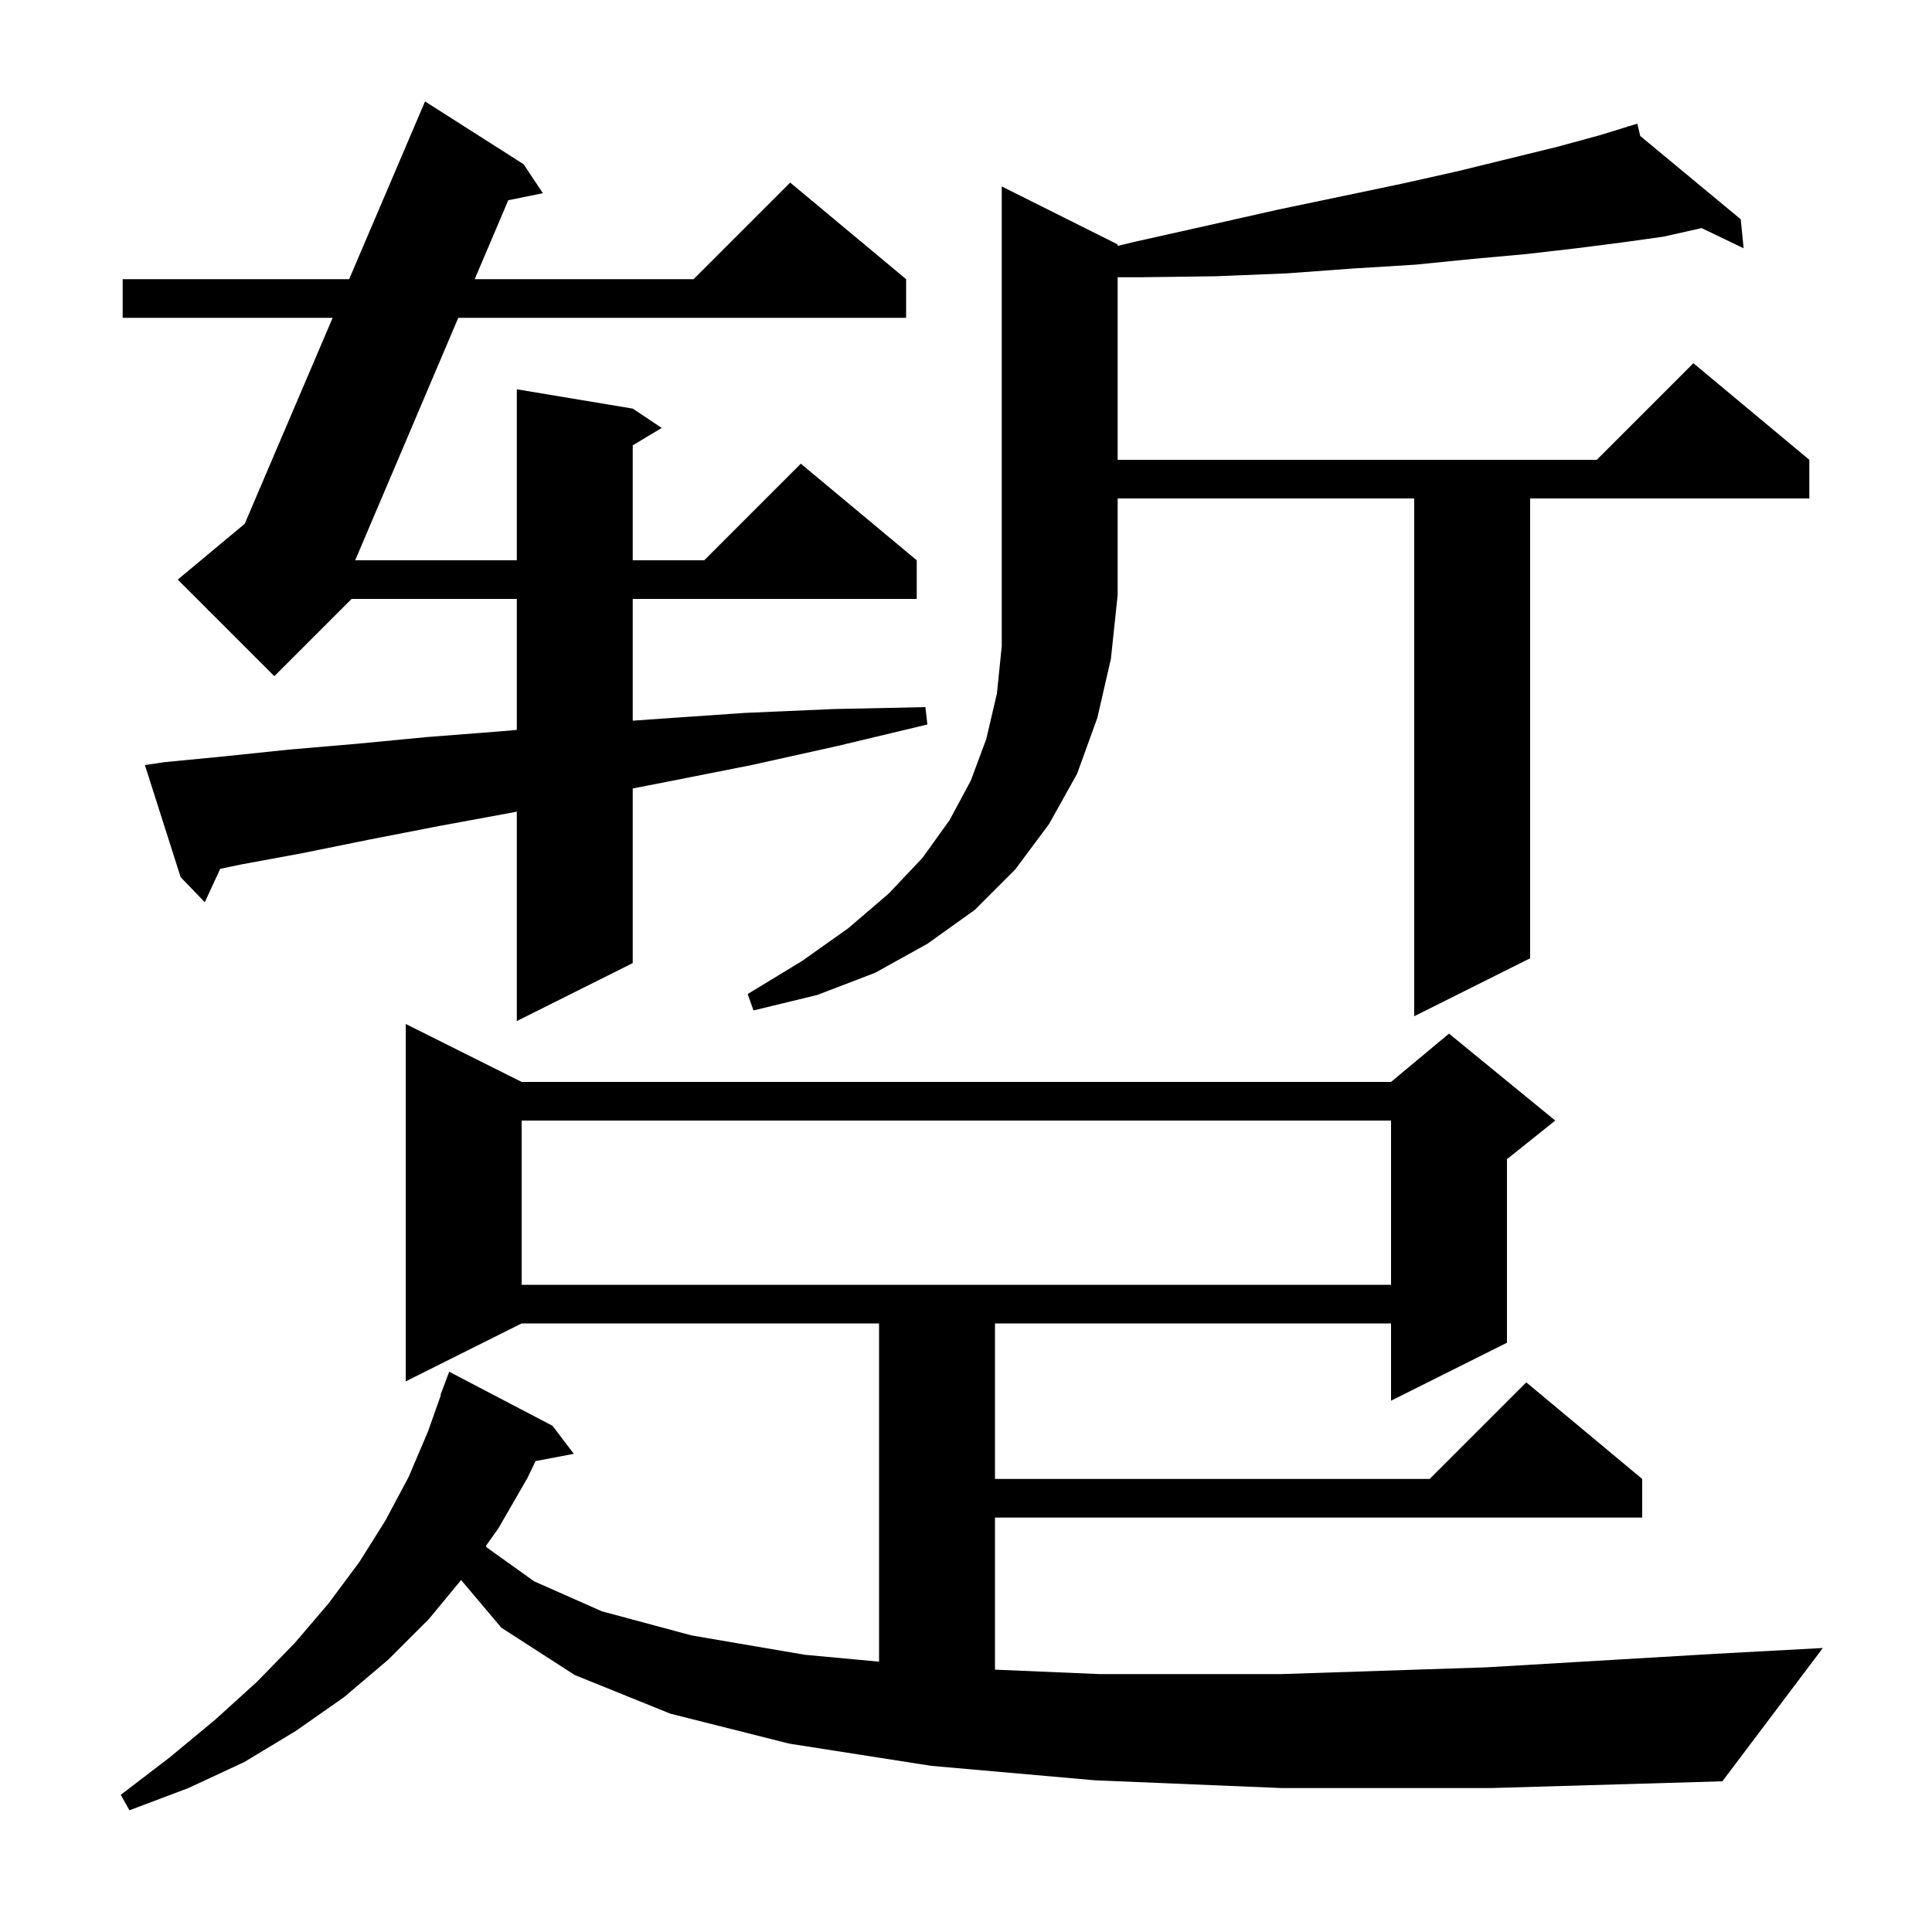 <svg xmlns="http://www.w3.org/2000/svg" xmlns:xlink="http://www.w3.org/1999/xlink" version="1.1" baseProfile="full" viewBox="0 0 200 200" width="200" height="200">
<g fill="black">
<path d="M 132.7 185.1 L 113.4 184.3 L 96.4 182.8 L 81.7 180.5 L 69.4 177.4 L 59.5 173.4 L 51.9 168.5 L 47.732 163.566 L 44.4 167.6 L 40.2 171.8 L 35.6 175.7 L 30.6 179.2 L 25.3 182.4 L 19.5 185.1 L 13.4 187.4 L 12.5 185.8 L 17.6 181.9 L 22.3 178.0 L 26.6 174.1 L 30.5 170.1 L 34.0 166.0 L 37.2 161.7 L 39.9 157.4 L 42.3 152.9 L 44.3 148.2 L 45.642 144.412 L 45.6 144.4 L 46.5 142.0 L 57.2 147.6 L 59.4 150.5 L 55.442 151.251 L 54.6 153.0 L 51.6 158.2 L 50.289 160.051 L 50.4 160.2 L 55.3 163.7 L 62.3 166.8 L 71.6 169.3 L 83.3 171.3 L 91.0 172.015 L 91.0 137.0 L 54.0 137.0 L 42.0 143.0 L 42.0 106.0 L 54.0 112.0 L 144.0 112.0 L 150.0 107.0 L 161.0 116.0 L 156.0 120.0 L 156.0 139.0 L 144.0 145.0 L 144.0 137.0 L 103.0 137.0 L 103.0 153.1 L 148.0 153.1 L 158.0 143.1 L 170.0 153.1 L 170.0 157.1 L 103.0 157.1 L 103.0 172.842 L 113.8 173.3 L 132.7 173.3 L 153.9 172.6 L 177.6 171.2 L 188.7 170.6 L 178.3 184.4 L 154.3 185.1 Z M 54.0 116.0 L 54.0 133.0 L 144.0 133.0 L 144.0 116.0 Z M 17.0 78.9 L 23.2 78.3 L 29.9 77.6 L 36.9 77.0 L 44.2 76.3 L 51.9 75.7 L 53.5 75.56 L 53.5 62.0 L 36.4 62.0 L 28.4 70.0 L 21.594 63.194 L 21.5 63.2 L 21.53 63.13 L 18.4 60.0 L 25.333 54.223 L 34.436 32.9 L 12.7 32.9 L 12.7 28.9 L 36.144 28.9 L 44.0 10.5 L 54.2 17.0 L 56.2 20.0 L 52.614 20.73 L 49.141 28.9 L 71.8 28.9 L 81.8 18.9 L 93.8 28.9 L 93.8 32.9 L 47.441 32.9 L 36.77 58.0 L 53.5 58.0 L 53.5 40.3 L 65.5 42.3 L 68.5 44.3 L 65.5 46.1 L 65.5 58.0 L 72.9 58.0 L 82.9 48.0 L 94.9 58.0 L 94.9 62.0 L 65.5 62.0 L 65.5 74.605 L 68.4 74.4 L 77.1 73.8 L 86.3 73.4 L 95.8 73.2 L 96.0 75.0 L 86.8 77.2 L 77.8 79.2 L 69.2 80.9 L 65.5 81.622 L 65.5 99.7 L 53.5 105.7 L 53.5 84.019 L 53.1 84.1 L 45.5 85.5 L 38.3 86.9 L 31.4 88.3 L 24.9 89.5 L 22.796 89.941 L 21.2 93.4 L 18.7 90.8 L 15.0 79.2 Z M 115.7 25.3 L 115.7 25.451 L 117.6 25.0 L 125.2 23.3 L 132.3 21.7 L 139.0 20.3 L 145.2 19.0 L 151.0 17.7 L 156.3 16.4 L 161.2 15.2 L 165.6 14.0 L 168.532 13.098 L 168.5 13.0 L 168.595 13.079 L 169.5 12.8 L 169.794 14.073 L 180.2 22.7 L 180.5 25.7 L 176.146 23.612 L 172.2 24.5 L 167.9 25.1 L 163.2 25.7 L 158.0 26.3 L 152.5 26.8 L 146.5 27.4 L 140.0 27.8 L 133.2 28.3 L 125.8 28.6 L 118.1 28.7 L 115.7 28.7 L 115.7 47.6 L 165.3 47.6 L 175.3 37.6 L 187.3 47.6 L 187.3 51.6 L 158.4 51.6 L 158.4 99.2 L 146.4 105.2 L 146.4 51.6 L 115.7 51.6 L 115.7 61.6 L 115.0 68.2 L 113.6 74.3 L 111.5 80.1 L 108.6 85.3 L 105.1 90.0 L 100.9 94.2 L 96.0 97.7 L 90.6 100.7 L 84.6 103.0 L 78.0 104.6 L 77.4 102.9 L 83.0 99.5 L 87.8 96.1 L 92.0 92.5 L 95.5 88.8 L 98.3 84.9 L 100.5 80.8 L 102.1 76.5 L 103.2 71.8 L 103.7 66.9 L 103.7 19.3 Z " />
</g>
</svg>
